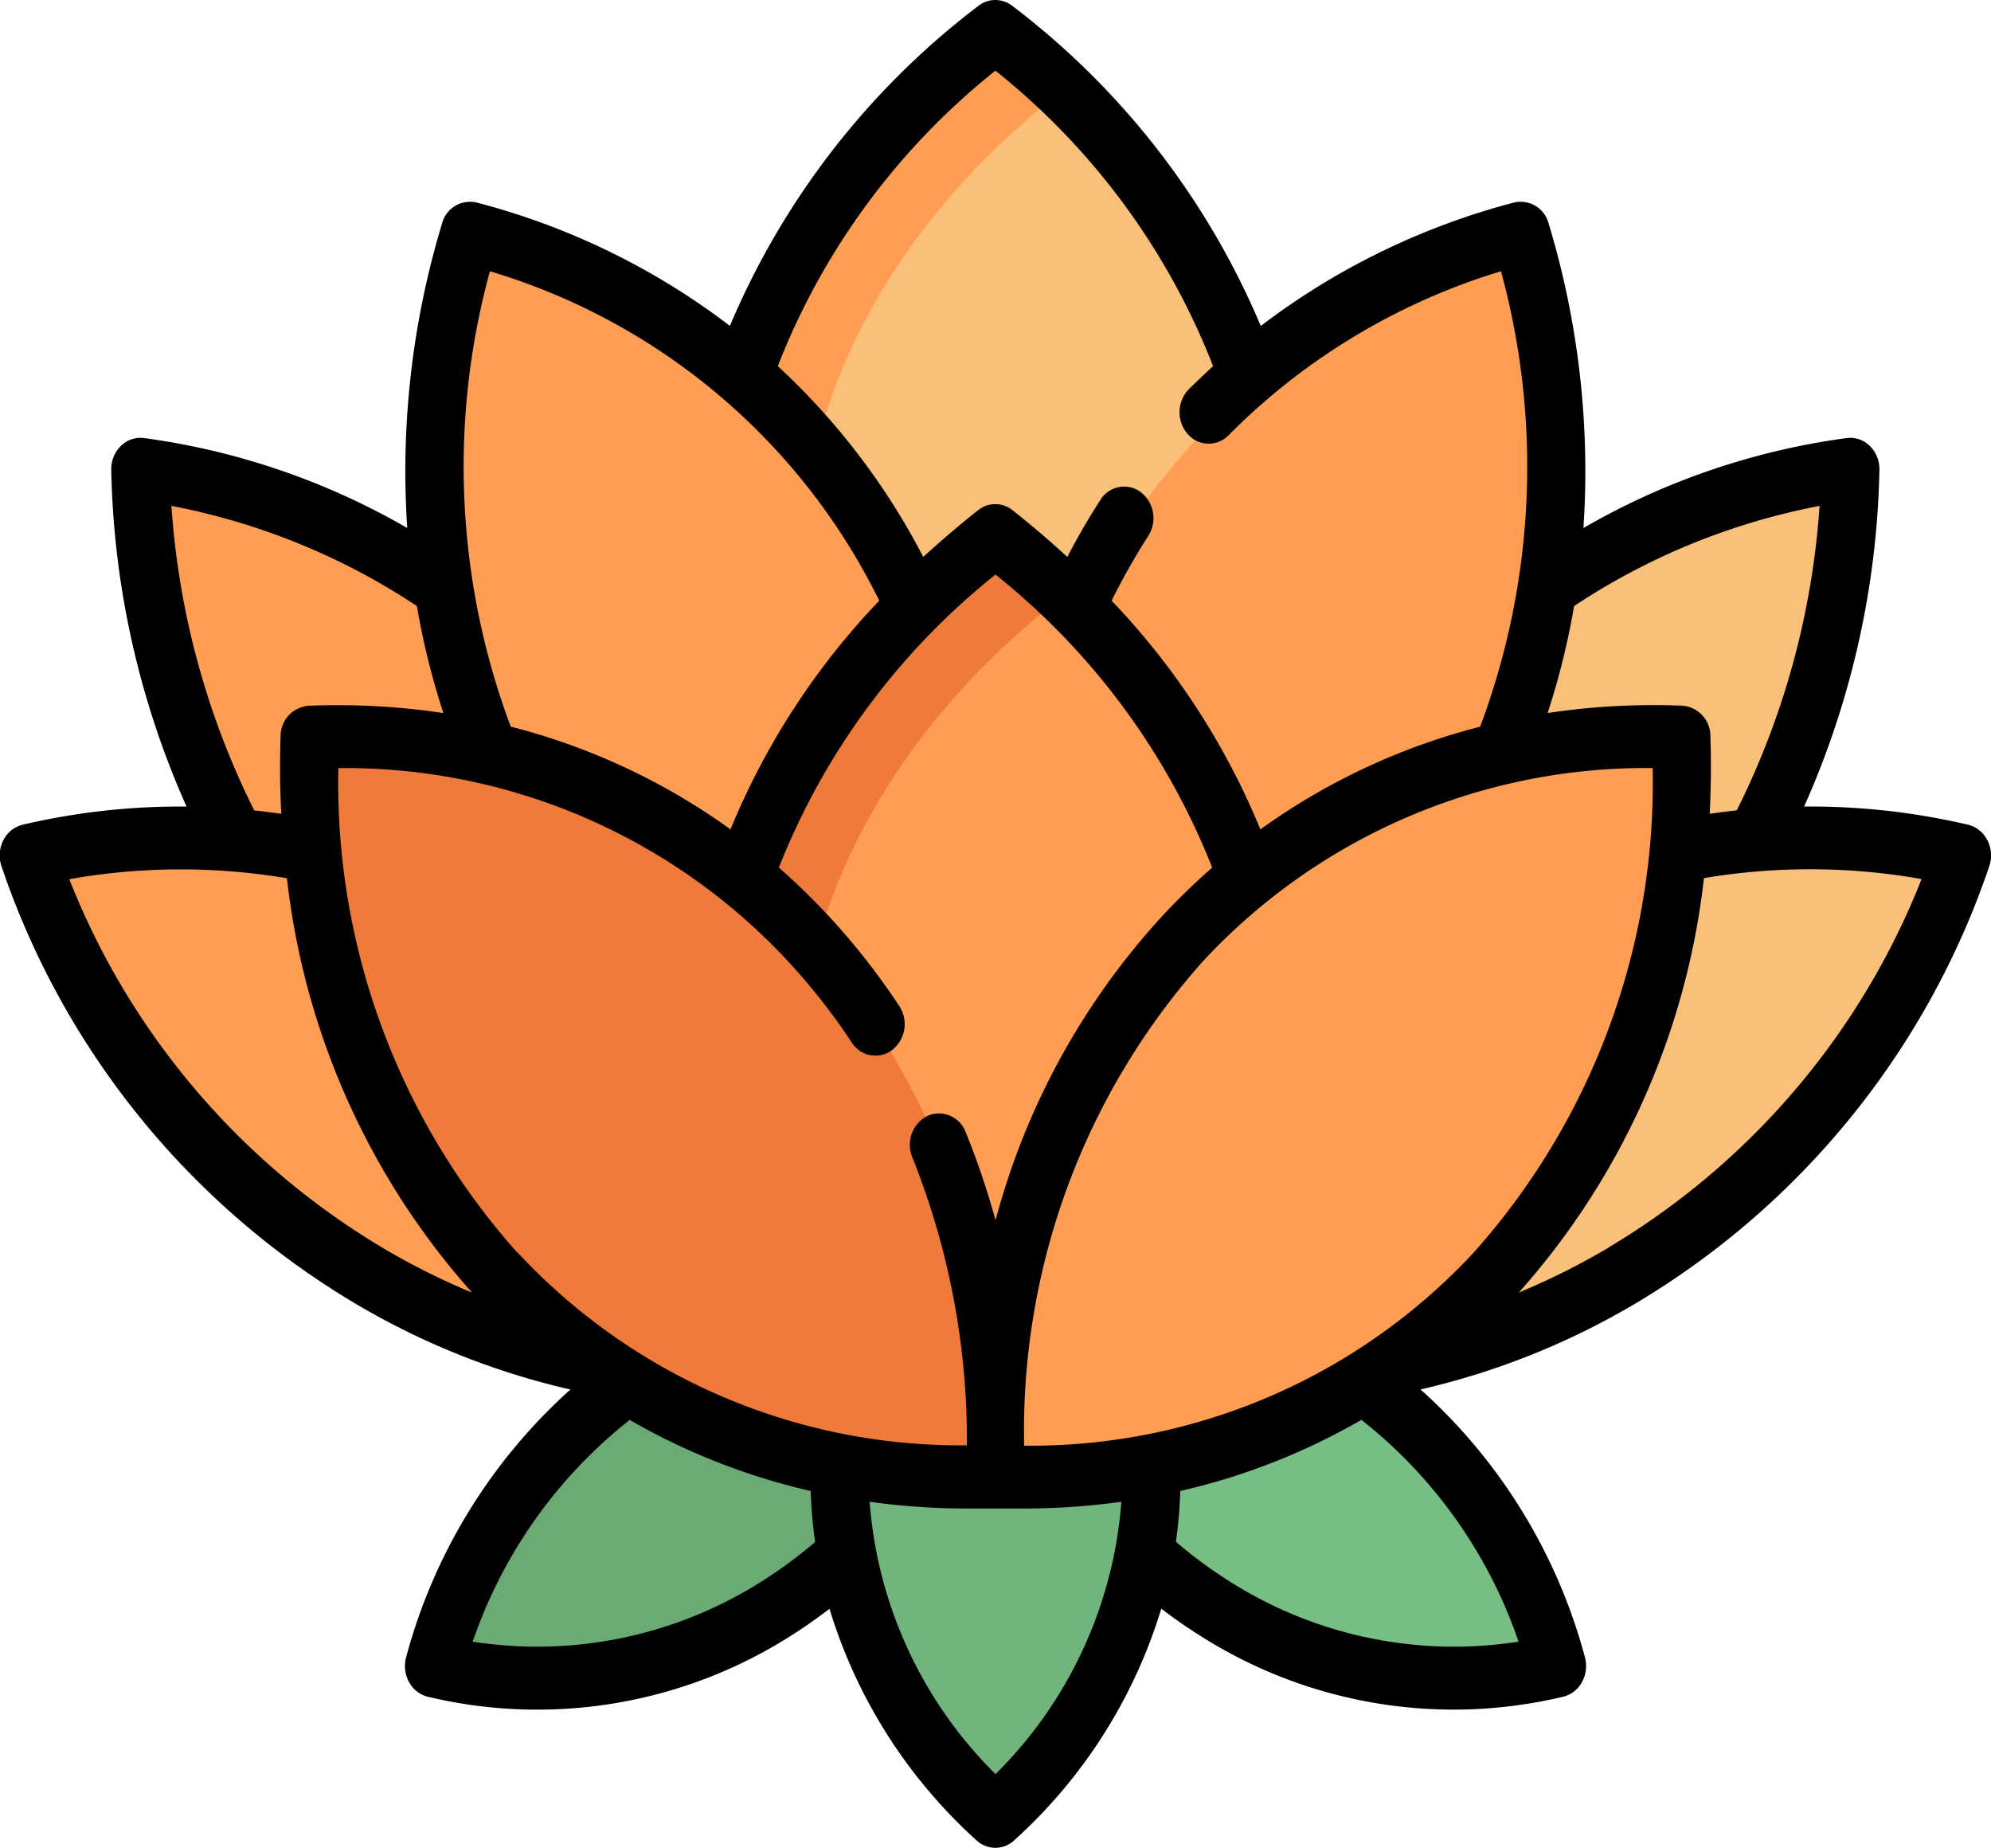 <svg xmlns="http://www.w3.org/2000/svg" width="48.93" height="45.403" viewBox="0 0 48.93 45.403"><defs><style>.a{fill:#77be82;}.b{fill:#6baa75;}.c{fill:#ff9d53;}.d{fill:#fac079;}.e{fill:#ef7a39;}.f{fill:#71b47c;}</style></defs><g transform="translate(0 0)"><g transform="translate(1.003 1.075)"><path class="a" d="M827.252,622.054a14.037,14.037,0,0,0,1.631,1.215,12.683,12.683,0,0,0,8.1,2,.842.842,0,0,0,.636-1.172,14.243,14.243,0,0,0-4.849-6.215l-4.875.682Z" transform="translate(-800.729 -585.266)"/><path class="b" d="M754.153,622.054a14.045,14.045,0,0,1-1.631,1.215,12.684,12.684,0,0,1-8.1,2,.842.842,0,0,1-.636-1.172,14.244,14.244,0,0,1,4.85-6.215l4.875.682Z" transform="translate(-733.746 -585.266)"/><path class="c" d="M706.65,514.773a.8.8,0,0,0-.917.889,20.4,20.4,0,0,0,4.668,11.659,17.758,17.758,0,0,0,11.219,6.4,20.4,20.4,0,0,0-4.711-12.706,17.906,17.906,0,0,0-10.258-6.244Z" transform="translate(-703.281 -504.16)"/><path class="c" d="M694.035,556.6a.843.843,0,0,0-.611,1.155,19.214,19.214,0,0,0,7.834,9.484,17.011,17.011,0,0,0,12.519,2.272,19.257,19.257,0,0,0-8.182-10.462,17.1,17.1,0,0,0-11.56-2.448Z" transform="translate(-693.363 -536.925)"/><path class="c" d="M711.45,568.2a16.648,16.648,0,0,1-8.71-2.519,18.47,18.47,0,0,1-7.456-9.023c-.419.031-.836.071-1.248.134a.843.843,0,0,0-.612,1.155,19.214,19.214,0,0,0,7.835,9.483,17.011,17.011,0,0,0,12.518,2.272c-.176-.542-.378-1.076-.6-1.6a15.8,15.8,0,0,1-1.726.1Z" transform="translate(-693.363 -537.117)"/><g transform="translate(16.567)"><path class="d" d="M852.392,514.773a.8.8,0,0,1,.918.889,20.4,20.4,0,0,1-4.668,11.659,17.758,17.758,0,0,1-11.219,6.4,20.4,20.4,0,0,1,4.711-12.706,17.907,17.907,0,0,1,10.258-6.244Z" transform="translate(-825.452 -504.16)"/><path class="d" d="M846.69,556.6a.843.843,0,0,1,.611,1.155,19.214,19.214,0,0,1-7.835,9.484,17.011,17.011,0,0,1-12.518,2.272,19.257,19.257,0,0,1,8.182-10.462,17.1,17.1,0,0,1,11.56-2.448Z" transform="translate(-817.052 -536.925)"/><path class="d" d="M783.418,465.3c-3.986,3.314-6.424,7.674-6.424,12.465l6.882,10.275,6.907-10.275c0-4.791-2.439-9.151-6.425-12.465a.732.732,0,0,0-.94,0Z" transform="translate(-776.994 -465.124)"/></g><path class="c" d="M785.489,466.31c-.363-.347-.737-.688-1.13-1.015a.732.732,0,0,0-.94,0c-3.986,3.314-6.424,7.674-6.424,12.465l.542.81.819-.025.717-.022.027-.773c.148-4.215,2.366-8.238,6.247-11.328Z" transform="translate(-760.427 -465.124)"/><path class="c" d="M754.855,497.467h0a18.119,18.119,0,0,0-10.492-9.542.757.757,0,0,0-.967.582,20.62,20.62,0,0,0,1.007,12.57l7.513,4.861Z" transform="translate(-733.05 -483.026)"/><path class="c" d="M744.4,501.076l1.727,1.117,1.134.185-.582-1.385a19.649,19.649,0,0,1-.844-12.473c-.484-.218-.974-.421-1.474-.6a.757.757,0,0,0-.967.582A20.617,20.617,0,0,0,744.4,501.076Z" transform="translate(-733.05 -483.025)"/><path class="c" d="M820.828,497.467h0a18.119,18.119,0,0,1,10.492-9.542.757.757,0,0,1,.967.582,20.621,20.621,0,0,1-1.007,12.57l-7.513,4.861Z" transform="translate(-795.577 -483.026)"/><path class="c" d="M829.922,539.2l1.138,3.278,7.513-4.861a19.588,19.588,0,0,0,1.04-3.268l-.352.062a17.638,17.638,0,0,0-9.338,4.789Z" transform="translate(-802.87 -519.57)"/><path class="c" d="M783.418,522.866c-3.986,3.314-6.424,7.674-6.424,12.465l6.882,10.275,6.907-10.275c0-4.791-2.439-9.151-6.425-12.465a.732.732,0,0,0-.94,0Z" transform="translate(-760.427 -510.402)"/><path class="e" d="M785.571,523.959c-.388-.375-.789-.741-1.213-1.093a.732.732,0,0,0-.94,0c-3.986,3.314-6.424,7.674-6.424,12.465l.732,1.093.32.1.96.3.022-1.078c.089-4.338,2.363-8.487,6.4-11.682Z" transform="translate(-760.427 -510.402)"/><path class="f" d="M792.462,627.527a12.308,12.308,0,0,0,3.3,8.324.717.717,0,0,0,1.067,0,12.308,12.308,0,0,0,3.3-8.324Z" transform="translate(-772.83 -592.849)"/><path class="c" d="M827.786,544.854a.8.8,0,0,1,.763.823,18.127,18.127,0,0,1-4.609,12.4,15.6,15.6,0,0,1-12.257,4.955,18.307,18.307,0,0,1,4.6-13.212,15.532,15.532,0,0,1,11.506-4.968Z" transform="translate(-788.234 -527.829)"/><path class="e" d="M727.359,544.854a.8.8,0,0,0-.763.823,18.126,18.126,0,0,0,4.609,12.4,15.6,15.6,0,0,0,12.257,4.955,18.306,18.306,0,0,0-4.6-13.212,15.532,15.532,0,0,0-11.506-4.968Z" transform="translate(-720.012 -527.829)"/></g><path d="M737.14,480.736a.724.724,0,0,0-.476-.383,16.952,16.952,0,0,0-4.028-.446,21.307,21.307,0,0,0,1.851-8.273.8.8,0,0,0-.236-.588.685.685,0,0,0-.567-.194,17.642,17.642,0,0,0-6.471,2.21,20.986,20.986,0,0,0-.856-7.483.711.711,0,0,0-.852-.513,17.639,17.639,0,0,0-6.222,3.032,19.263,19.263,0,0,0-6.1-7.86.676.676,0,0,0-.846,0,19.271,19.271,0,0,0-6.1,7.858,17.535,17.535,0,0,0-6.222-3.03.711.711,0,0,0-.852.513,20.988,20.988,0,0,0-.856,7.483,17.641,17.641,0,0,0-6.471-2.21.685.685,0,0,0-.567.194.8.8,0,0,0-.236.588,21.313,21.313,0,0,0,1.851,8.273,16.953,16.953,0,0,0-4.028.446.725.725,0,0,0-.476.383.826.826,0,0,0-.044.639,19.934,19.934,0,0,0,8.669,10.728,18.45,18.45,0,0,0,5.312,2.128,13.538,13.538,0,0,0-4.037,6.577.825.825,0,0,0,.071.611.723.723,0,0,0,.463.361,11.6,11.6,0,0,0,9-1.549c.3-.19.589-.4.871-.611a12.6,12.6,0,0,0,3.61,5.686.678.678,0,0,0,.931,0,12.6,12.6,0,0,0,3.612-5.691c.284.218.577.424.877.615a11.6,11.6,0,0,0,9,1.549.723.723,0,0,0,.463-.361.827.827,0,0,0,.071-.611,13.54,13.54,0,0,0-4.039-6.578,18.449,18.449,0,0,0,5.307-2.127,19.937,19.937,0,0,0,8.669-10.728.826.826,0,0,0-.044-.639Zm-10.156-5.756a16.527,16.527,0,0,1,6.032-2.461A19.7,19.7,0,0,1,730.981,480c-.221.023-.443.052-.665.084q.049-.944.017-1.912a.746.746,0,0,0-.69-.744,17.591,17.591,0,0,0-3.31.18,18.5,18.5,0,0,0,.651-2.63Zm-14.22-13.153a17.345,17.345,0,0,1,5.347,7.257c-.2.186-.4.376-.6.572a.816.816,0,0,0-.029,1.092.681.681,0,0,0,1.013.032,15.937,15.937,0,0,1,6.691-4.026,18.2,18.2,0,0,1-.512,11.191,16,16,0,0,0-5.4,2.523,18.078,18.078,0,0,0-3.655-5.619c.047-.1.094-.19.143-.283.232-.448.486-.887.756-1.307a.811.811,0,0,0-.18-1.075.685.685,0,0,0-1,.194c-.289.448-.56.917-.809,1.395q-.643-.592-1.347-1.148a.675.675,0,0,0-.846,0q-.7.555-1.347,1.148a17.116,17.116,0,0,0-3.575-4.688,17.347,17.347,0,0,1,5.345-7.257Zm-12.426,4.927a15.642,15.642,0,0,1,9.426,7.811c.048.094.1.188.143.283a18.078,18.078,0,0,0-3.656,5.619,15.993,15.993,0,0,0-5.4-2.524,18.2,18.2,0,0,1-.512-11.19Zm-7.826,5.765a16.528,16.528,0,0,1,6.032,2.461,18.454,18.454,0,0,0,.651,2.629,17.608,17.608,0,0,0-3.31-.179.746.746,0,0,0-.69.744q-.033.966.017,1.912c-.222-.032-.443-.061-.665-.085A19.7,19.7,0,0,1,692.512,472.519Zm5.19,18.229a18.385,18.385,0,0,1-7.7-9.057,15.756,15.756,0,0,1,5.348-.023A18.393,18.393,0,0,0,699.9,491.85,17.547,17.547,0,0,1,697.7,490.748Zm9.385,8.153a10.292,10.292,0,0,1-7.171,1.525,11.8,11.8,0,0,1,3.859-5.448,16.074,16.074,0,0,0,4.448,1.746,11.442,11.442,0,0,0,.108,1.253,11.1,11.1,0,0,1-1.244.924Zm-6.073-8.033a17.33,17.33,0,0,1-4.4-11.906,14.853,14.853,0,0,1,11.046,4.741,15.552,15.552,0,0,1,1.571,2,.684.684,0,0,0,1,.181.812.812,0,0,0,.168-1.077,17.081,17.081,0,0,0-1.725-2.2,16.529,16.529,0,0,0-1.234-1.2,17.373,17.373,0,0,1,5.324-7.2,17.373,17.373,0,0,1,5.325,7.2,16.478,16.478,0,0,0-1.236,1.2,17.825,17.825,0,0,0-4.088,7.465,19.194,19.194,0,0,0-.733-2.163.7.7,0,0,0-.944-.4.8.8,0,0,0-.368,1.018,18.66,18.66,0,0,1,1.341,7.075,14.854,14.854,0,0,1-11.046-4.742Zm11.75,12.812a10.525,10.525,0,0,1-3.093-6.691,17.476,17.476,0,0,0,2.406.166h1.374a17.471,17.471,0,0,0,2.406-.166A10.522,10.522,0,0,1,712.764,503.68Zm12.855-3.254a10.291,10.291,0,0,1-7.171-1.525,11.129,11.129,0,0,1-1.25-.929,11.448,11.448,0,0,0,.107-1.248,16.075,16.075,0,0,0,4.452-1.748,11.8,11.8,0,0,1,3.862,5.451Zm-12.151-4.817a17.33,17.33,0,0,1,4.4-11.907,14.852,14.852,0,0,1,11.046-4.741,17.33,17.33,0,0,1-4.4,11.906A14.852,14.852,0,0,1,713.468,495.61Zm14.358-4.862a17.553,17.553,0,0,1-2.2,1.1,18.394,18.394,0,0,0,4.549-10.182,15.749,15.749,0,0,1,5.348.023,18.384,18.384,0,0,1-7.7,9.057Z" transform="translate(-688.299 -460.089)"/></g></svg>